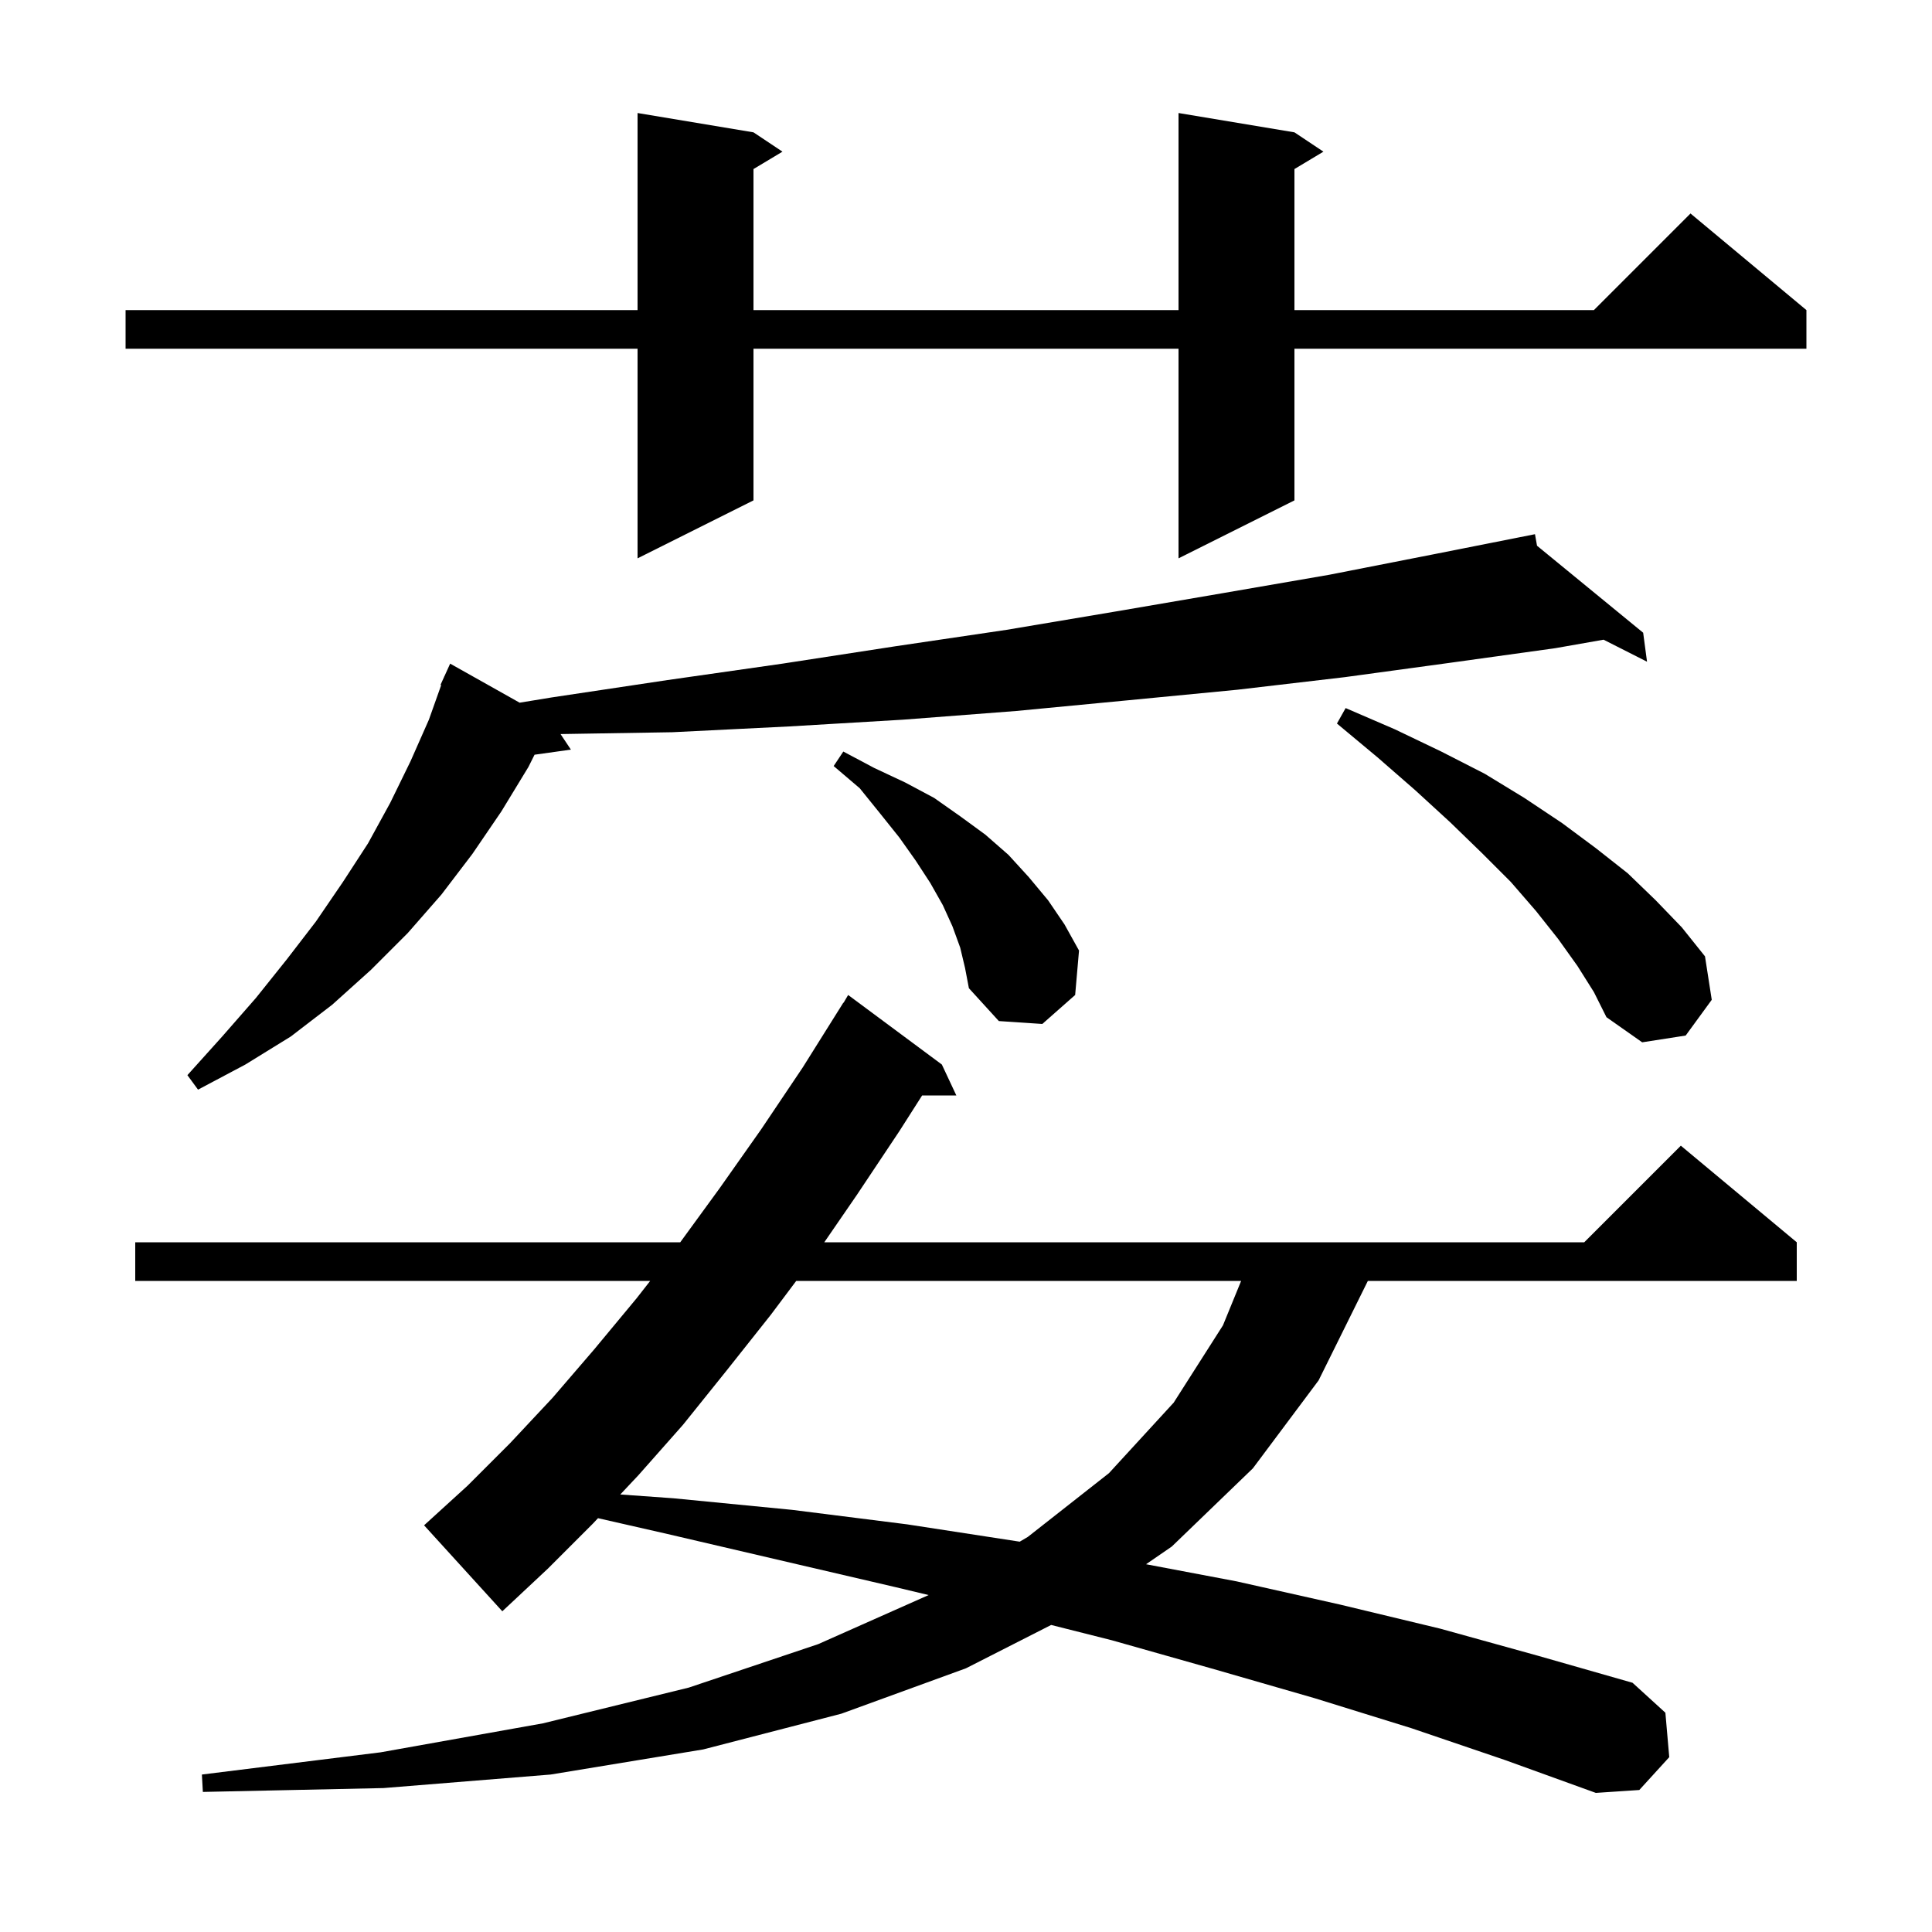 <svg xmlns="http://www.w3.org/2000/svg" xmlns:xlink="http://www.w3.org/1999/xlink" version="1.1" baseProfile="full" viewBox="0 0 200 200" width="200" height="200">
<g fill="black">
<path d="M 146.1 178.9 L 136.1 175.8 L 125.7 172.8 L 115.1 169.8 L 108.816 168.215 L 100.0 172.7 L 87.1 177.4 L 72.8 181.1 L 57.0 183.7 L 39.7 185.1 L 21.0 185.5 L 20.9 183.7 L 39.4 181.4 L 56.2 178.4 L 71.3 174.7 L 84.7 170.2 L 96.131 165.12 L 92.7 164.3 L 81.1 161.6 L 69.1 158.8 L 61.906 157.162 L 61.4 157.7 L 56.7 162.4 L 52.0 166.8 L 43.9 157.9 L 48.4 153.8 L 52.8 149.4 L 57.2 144.7 L 61.5 139.7 L 65.9 134.4 L 67.307 132.6 L 14.0 132.6 L 14.0 128.6 L 70.419 128.6 L 74.5 123.0 L 78.8 116.9 L 83.1 110.5 L 87.3 103.8 L 87.321 103.813 L 87.8 103.0 L 97.5 110.2 L 99.0 113.4 L 95.459 113.4 L 93.1 117.1 L 88.7 123.7 L 85.331 128.6 L 164.0 128.6 L 174.0 118.6 L 186.0 128.6 L 186.0 132.6 L 141.6 132.6 L 136.5 142.9 L 129.7 152.0 L 121.3 160.1 L 118.638 161.929 L 128.0 163.7 L 138.7 166.1 L 149.1 168.6 L 159.2 171.4 L 169.0 174.2 L 172.4 177.3 L 172.8 181.9 L 169.7 185.3 L 165.2 185.6 L 155.8 182.2 Z M 82.425 132.6 L 79.8 136.1 L 75.2 141.9 L 70.7 147.5 L 66.1 152.7 L 64.212 154.708 L 69.7 155.1 L 82.0 156.3 L 93.9 157.8 L 105.562 159.594 L 106.4 159.1 L 114.8 152.5 L 121.5 145.2 L 126.6 137.2 L 128.482 132.6 Z M 159.112 56.494 L 170.1 65.5 L 170.5 68.5 L 166.001 66.221 L 161.0 67.1 L 150.2 68.6 L 139.2 70.1 L 128.1 71.4 L 116.7 72.5 L 105.2 73.6 L 93.5 74.5 L 81.7 75.2 L 69.6 75.8 L 58.026 75.99 L 59.1 77.6 L 55.336 78.128 L 54.7 79.4 L 51.9 84.0 L 48.9 88.4 L 45.7 92.6 L 42.2 96.6 L 38.4 100.4 L 34.4 104.0 L 30.1 107.3 L 25.4 110.2 L 20.5 112.8 L 19.4 111.3 L 23.0 107.3 L 26.5 103.3 L 29.7 99.3 L 32.7 95.4 L 35.5 91.3 L 38.1 87.3 L 40.4 83.1 L 42.5 78.8 L 44.4 74.5 L 45.672 70.923 L 45.6 70.9 L 45.967 70.092 L 46.0 70.0 L 46.008 70.003 L 46.6 68.7 L 53.793 72.742 L 57.1 72.2 L 69.1 70.4 L 81.0 68.7 L 92.7 66.9 L 104.2 65.2 L 115.5 63.3 L 126.6 61.4 L 137.6 59.5 L 148.3 57.4 L 158.9 55.3 Z M 163.3 100.0 L 161.3 97.2 L 159.0 94.3 L 156.4 91.3 L 153.4 88.3 L 150.1 85.1 L 146.5 81.8 L 142.6 78.4 L 138.4 74.9 L 139.3 73.3 L 144.4 75.5 L 149.2 77.8 L 153.7 80.1 L 157.8 82.6 L 161.7 85.2 L 165.2 87.8 L 168.5 90.4 L 171.4 93.2 L 174.1 96.0 L 176.5 99.0 L 177.2 103.5 L 174.5 107.2 L 170.0 107.9 L 166.3 105.3 L 165.0 102.7 Z M 99.4 98.1 L 98.6 95.9 L 97.6 93.7 L 96.3 91.4 L 94.8 89.1 L 93.1 86.7 L 91.1 84.2 L 89.0 81.6 L 86.3 79.3 L 87.3 77.8 L 90.5 79.5 L 93.7 81.0 L 96.7 82.6 L 99.4 84.5 L 102.0 86.4 L 104.4 88.5 L 106.5 90.8 L 108.5 93.2 L 110.2 95.7 L 111.7 98.4 L 111.3 103.0 L 107.9 106.0 L 103.4 105.7 L 100.3 102.3 L 99.9 100.2 Z M 134.0 13.7 L 137.0 15.7 L 134.0 17.5 L 134.0 32.1 L 165.0 32.1 L 175.0 22.1 L 187.0 32.1 L 187.0 36.1 L 134.0 36.1 L 134.0 51.8 L 122.0 57.8 L 122.0 36.1 L 78.0 36.1 L 78.0 51.8 L 66.0 57.8 L 66.0 36.1 L 13.0 36.1 L 13.0 32.1 L 66.0 32.1 L 66.0 11.7 L 78.0 13.7 L 81.0 15.7 L 78.0 17.5 L 78.0 32.1 L 122.0 32.1 L 122.0 11.7 Z " />
</g>
</svg>
